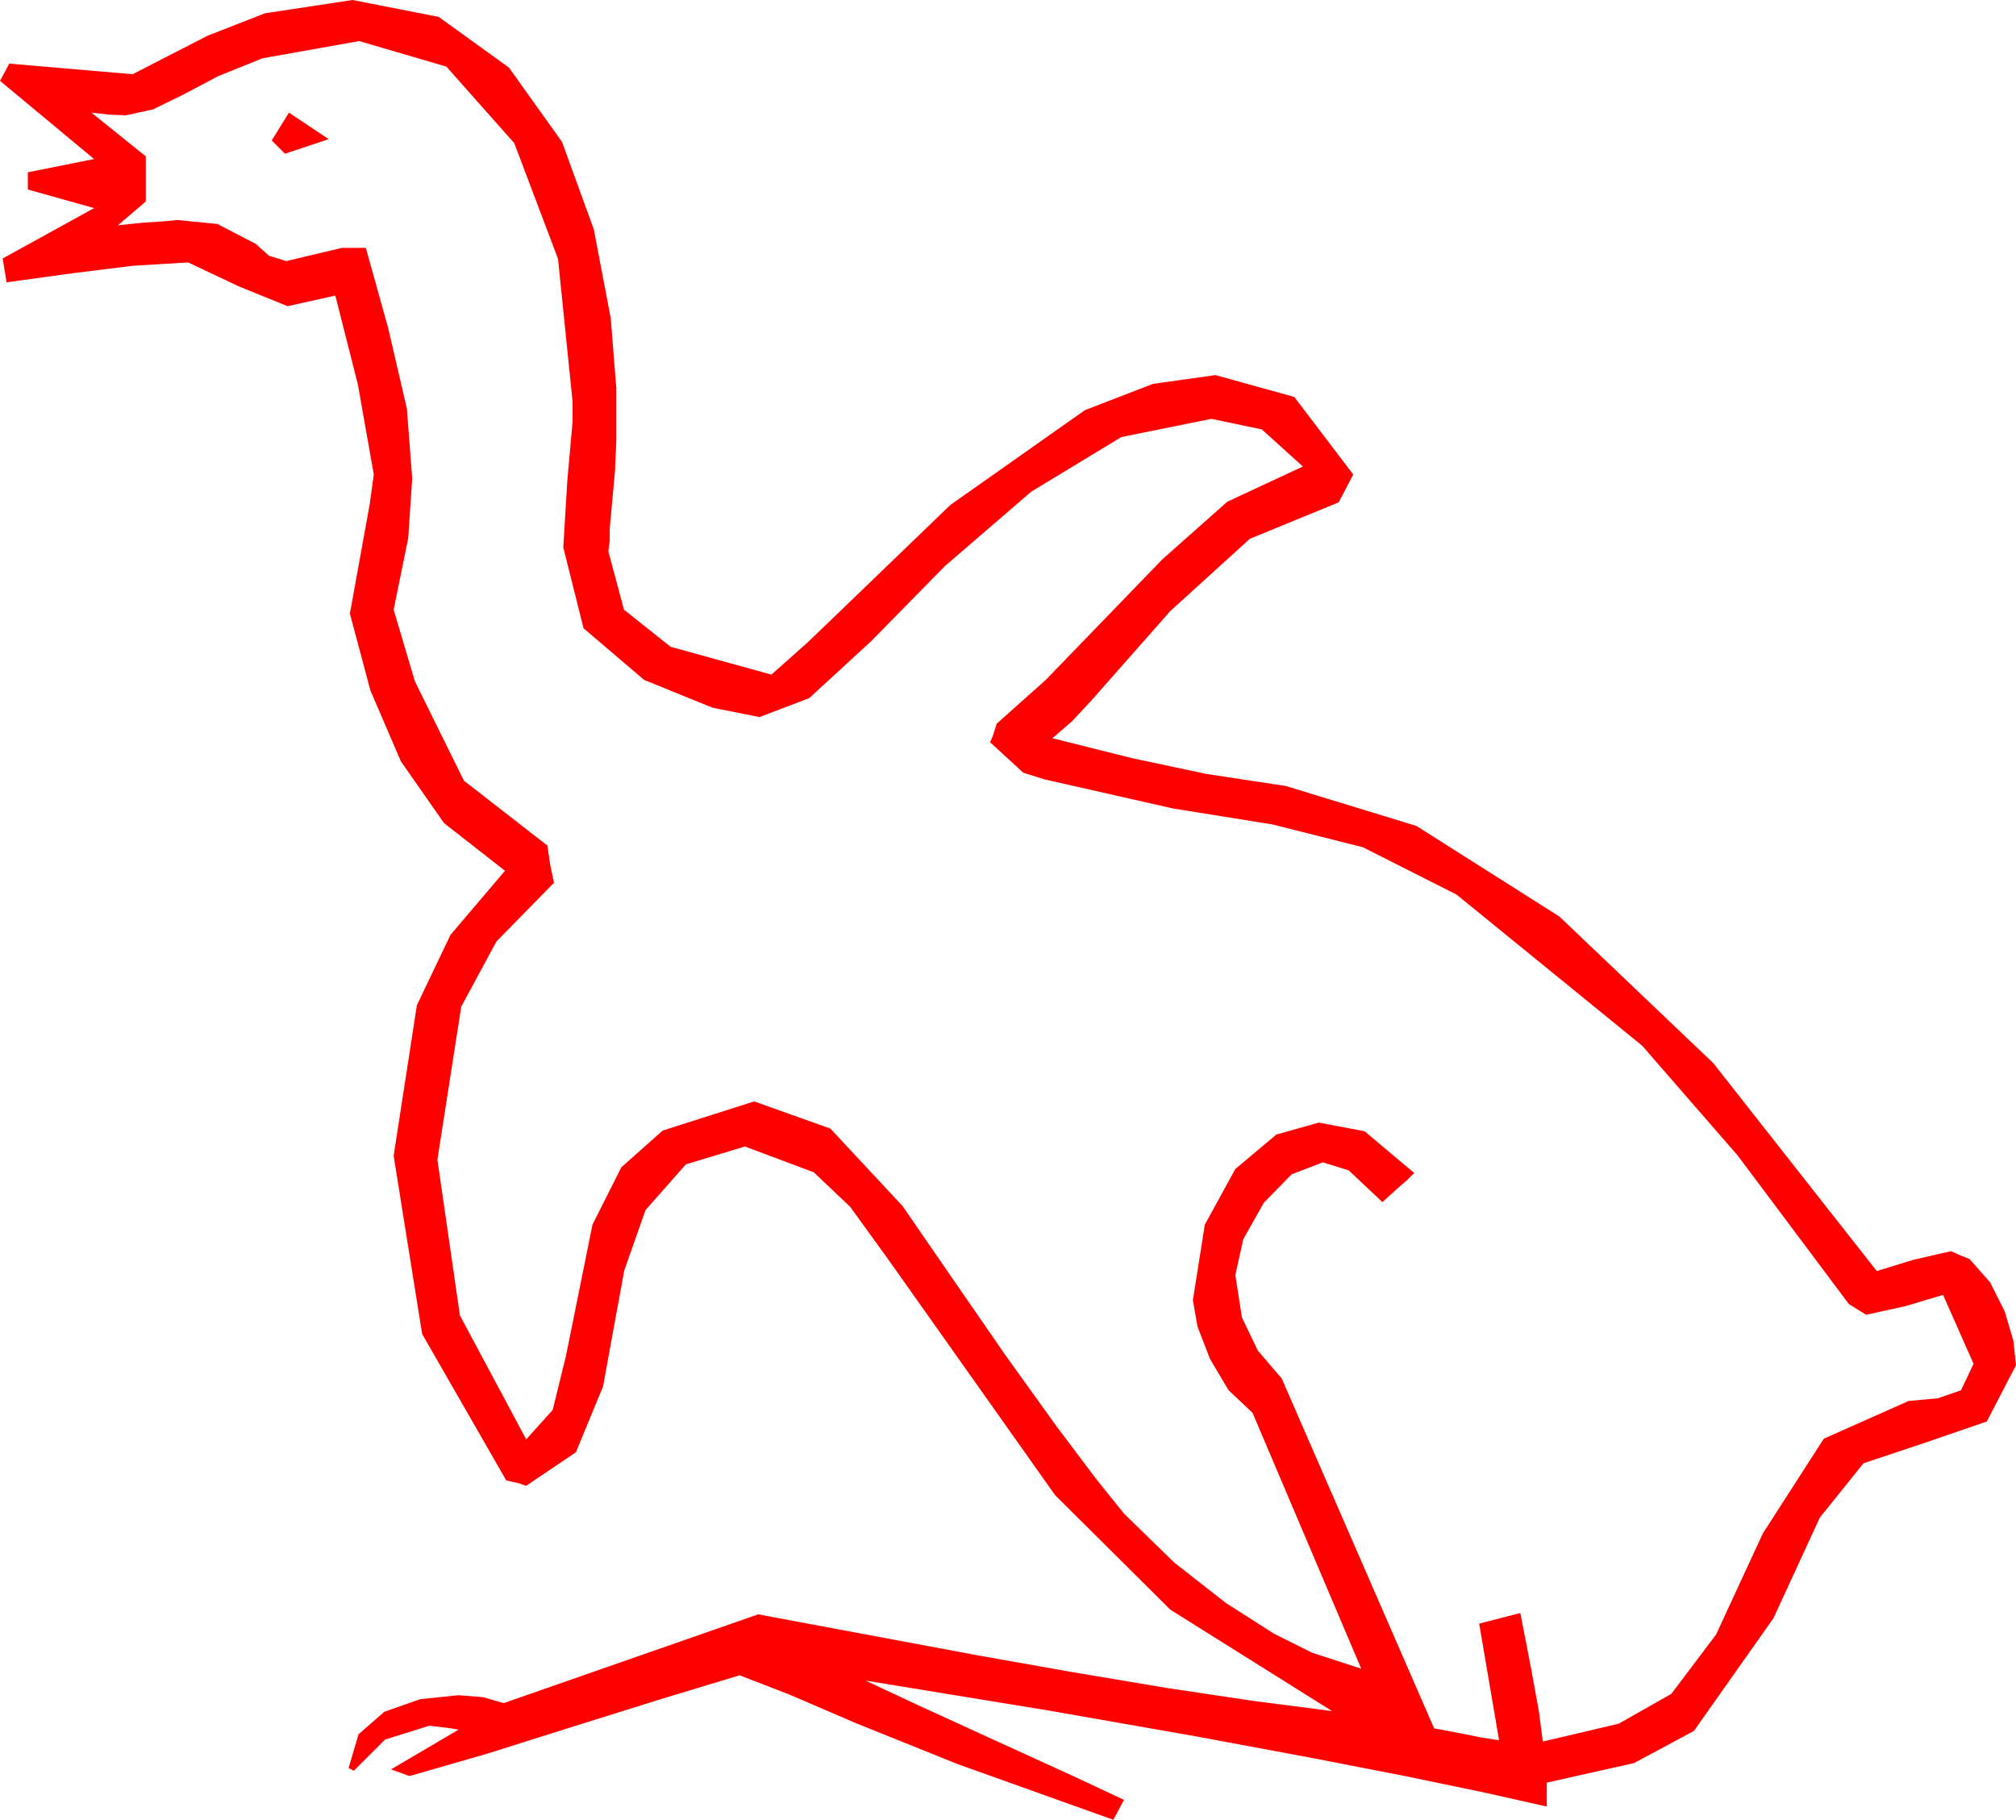 <?xml version="1.0" encoding="utf-8"?>
<!DOCTYPE svg PUBLIC "-//W3C//DTD SVG 1.1//EN" "http://www.w3.org/Graphics/SVG/1.1/DTD/svg11.dtd">
<svg width="44.561" height="40.225" xmlns="http://www.w3.org/2000/svg" xmlns:xlink="http://www.w3.org/1999/xlink" xmlns:xml="http://www.w3.org/XML/1998/namespace" version="1.1">
  <g>
    <g>
      <path style="fill:#FF0000;fill-opacity:1" d="M6.387,2.49L7.266,3.076 6.299,3.398 6.006,3.105 6.387,2.49z M7.939,0.908L5.801,1.289 4.819,1.685 4.043,2.095 3.384,2.417 2.783,2.549 2.417,2.534 2.021,2.49 3.223,3.457 3.223,4.453 2.607,4.98 3.164,4.922 3.618,4.893 3.926,4.863 4.805,4.951 5.654,5.391 5.947,5.654 6.328,5.771 7.559,5.479 8.086,5.479 8.584,7.266 8.994,9.038 9.111,10.576 9.023,11.895 8.701,13.477 9.17,15.059 10.254,17.256 12.1,18.691 12.158,19.102 12.246,19.512 10.972,20.812 10.195,22.251 9.668,25.635 10.166,29.077 11.631,31.816 12.217,31.165 12.51,29.971 13.096,27.07 13.733,25.803 14.648,24.99 16.67,24.346 18.354,24.946 19.951,26.66 20.859,27.979 22.229,29.963 23.35,31.523 24.221,32.681 24.844,33.457 25.957,34.541 27.1,35.435 28.154,36.108 29.004,36.533 30.088,36.885 27.686,31.23 27.158,30.732 26.748,30.044 26.47,29.326 26.367,28.74 26.631,27.07 27.305,25.84 28.213,25.078 29.15,24.814 30.161,25.005 31.26,25.928 31.113,26.074 30.879,26.279 30.557,26.572 29.81,25.869 29.238,25.693 28.55,25.957 27.935,26.587 27.48,27.393 27.305,28.184 27.451,29.121 27.803,29.854 28.33,30.469 31.699,38.203 32.314,38.32 32.754,38.408 33.135,38.467 32.695,35.889 33.604,35.654 33.838,36.855 34.014,37.822 34.102,38.496 35.779,38.101 36.943,37.441 37.932,36.13 38.965,33.896 40.312,31.802 42.188,30.967 42.832,30.908 43.345,30.732 43.623,30.146 42.949,28.623 42.114,28.872 41.25,29.062 40.869,28.828 38.408,25.54 36.299,23.115 32.197,19.775 30.125,18.728 28.125,18.223 25.928,17.871 23.086,17.227 22.617,17.08 21.885,16.406 21.943,16.274 22.031,15.996 23.115,15.029 25.693,12.363 27.129,11.089 28.799,10.312 27.891,9.492 26.777,9.258 24.785,9.661 22.793,10.869 20.889,12.51 19.248,14.18 17.886,15.432 16.787,15.85 15.754,15.645 14.238,15.029 12.898,13.887 12.451,12.1 12.539,10.635 12.656,9.316 12.656,8.877 12.334,5.72 11.367,3.164 9.866,1.472 7.939,0.908z M7.793,0L9.697,0.374 11.25,1.494 12.422,3.135 13.125,5.068 13.499,7.031 13.623,8.584 13.623,9.082 13.623,9.741 13.594,10.4 13.477,11.689 13.477,11.953 13.447,12.188 13.792,13.477 14.824,14.297 17.051,14.912 17.842,14.209 18.604,13.477 21.006,11.162 23.979,9.067 25.485,8.485 26.865,8.291 28.608,8.774 29.912,10.488 29.59,11.104 27.627,11.909 25.869,13.506 24.111,15.498 23.701,15.938 23.262,16.318 25.02,16.758 26.675,17.109 28.418,17.373 31.307,18.256 34.468,20.259 37.87,23.5 41.484,28.096 42.29,27.847 43.125,27.656 43.286,27.729 43.535,27.832 43.989,28.345 44.312,28.989 44.502,29.634 44.561,30.176 43.916,31.421 42.51,31.904 41.191,32.344 40.225,33.545 39.199,35.771 37.441,38.262 36.116,38.972 34.189,39.404 34.189,39.932 32.849,39.631 31.055,39.258 29.019,38.862 26.426,38.379 23.167,37.808 19.131,37.148 20.288,37.69 21.987,38.467 23.687,39.243 24.844,39.785 24.609,40.225 21.167,38.994 18.911,38.086 17.446,37.456 16.348,37.031 14.604,37.559 12.686,38.159 10.781,38.76 9.053,39.258 8.643,39.111 10.137,38.232 9.961,38.203 9.492,38.145 8.511,38.452 7.822,39.141 7.705,39.082 7.925,38.335 8.496,37.837 9.287,37.559 10.137,37.471 10.679,37.515 11.133,37.646 16.758,35.684 21.621,36.592 23.687,36.958 25.781,37.31 27.744,37.603 29.443,37.822 25.869,35.581 23.32,33.047 19.629,27.832 18.794,26.678 17.988,25.913 16.465,25.342 15.161,25.737 14.268,26.748 13.799,28.081 13.506,29.678 13.33,30.645 12.729,32.102 11.631,32.842 11.455,32.783 11.191,32.725 9.331,29.487 8.701,25.547 9.214,22.222 9.957,20.665 11.162,19.248 9.814,18.193 8.862,16.831 8.188,15.264 7.734,13.564 8.174,11.133 8.262,10.488 7.91,8.496 7.412,6.533 6.357,6.768 5.273,6.328 4.16,5.801 2.944,5.874 1.641,6.035 0.146,6.24 0.059,5.713 2.08,4.6 0.615,4.189 0.615,3.809 2.08,3.516 0,1.787 0.205,1.406 2.93,1.641 4.585,0.791 5.859,0.293 7.793,0z" />
    </g>
  </g>
</svg>